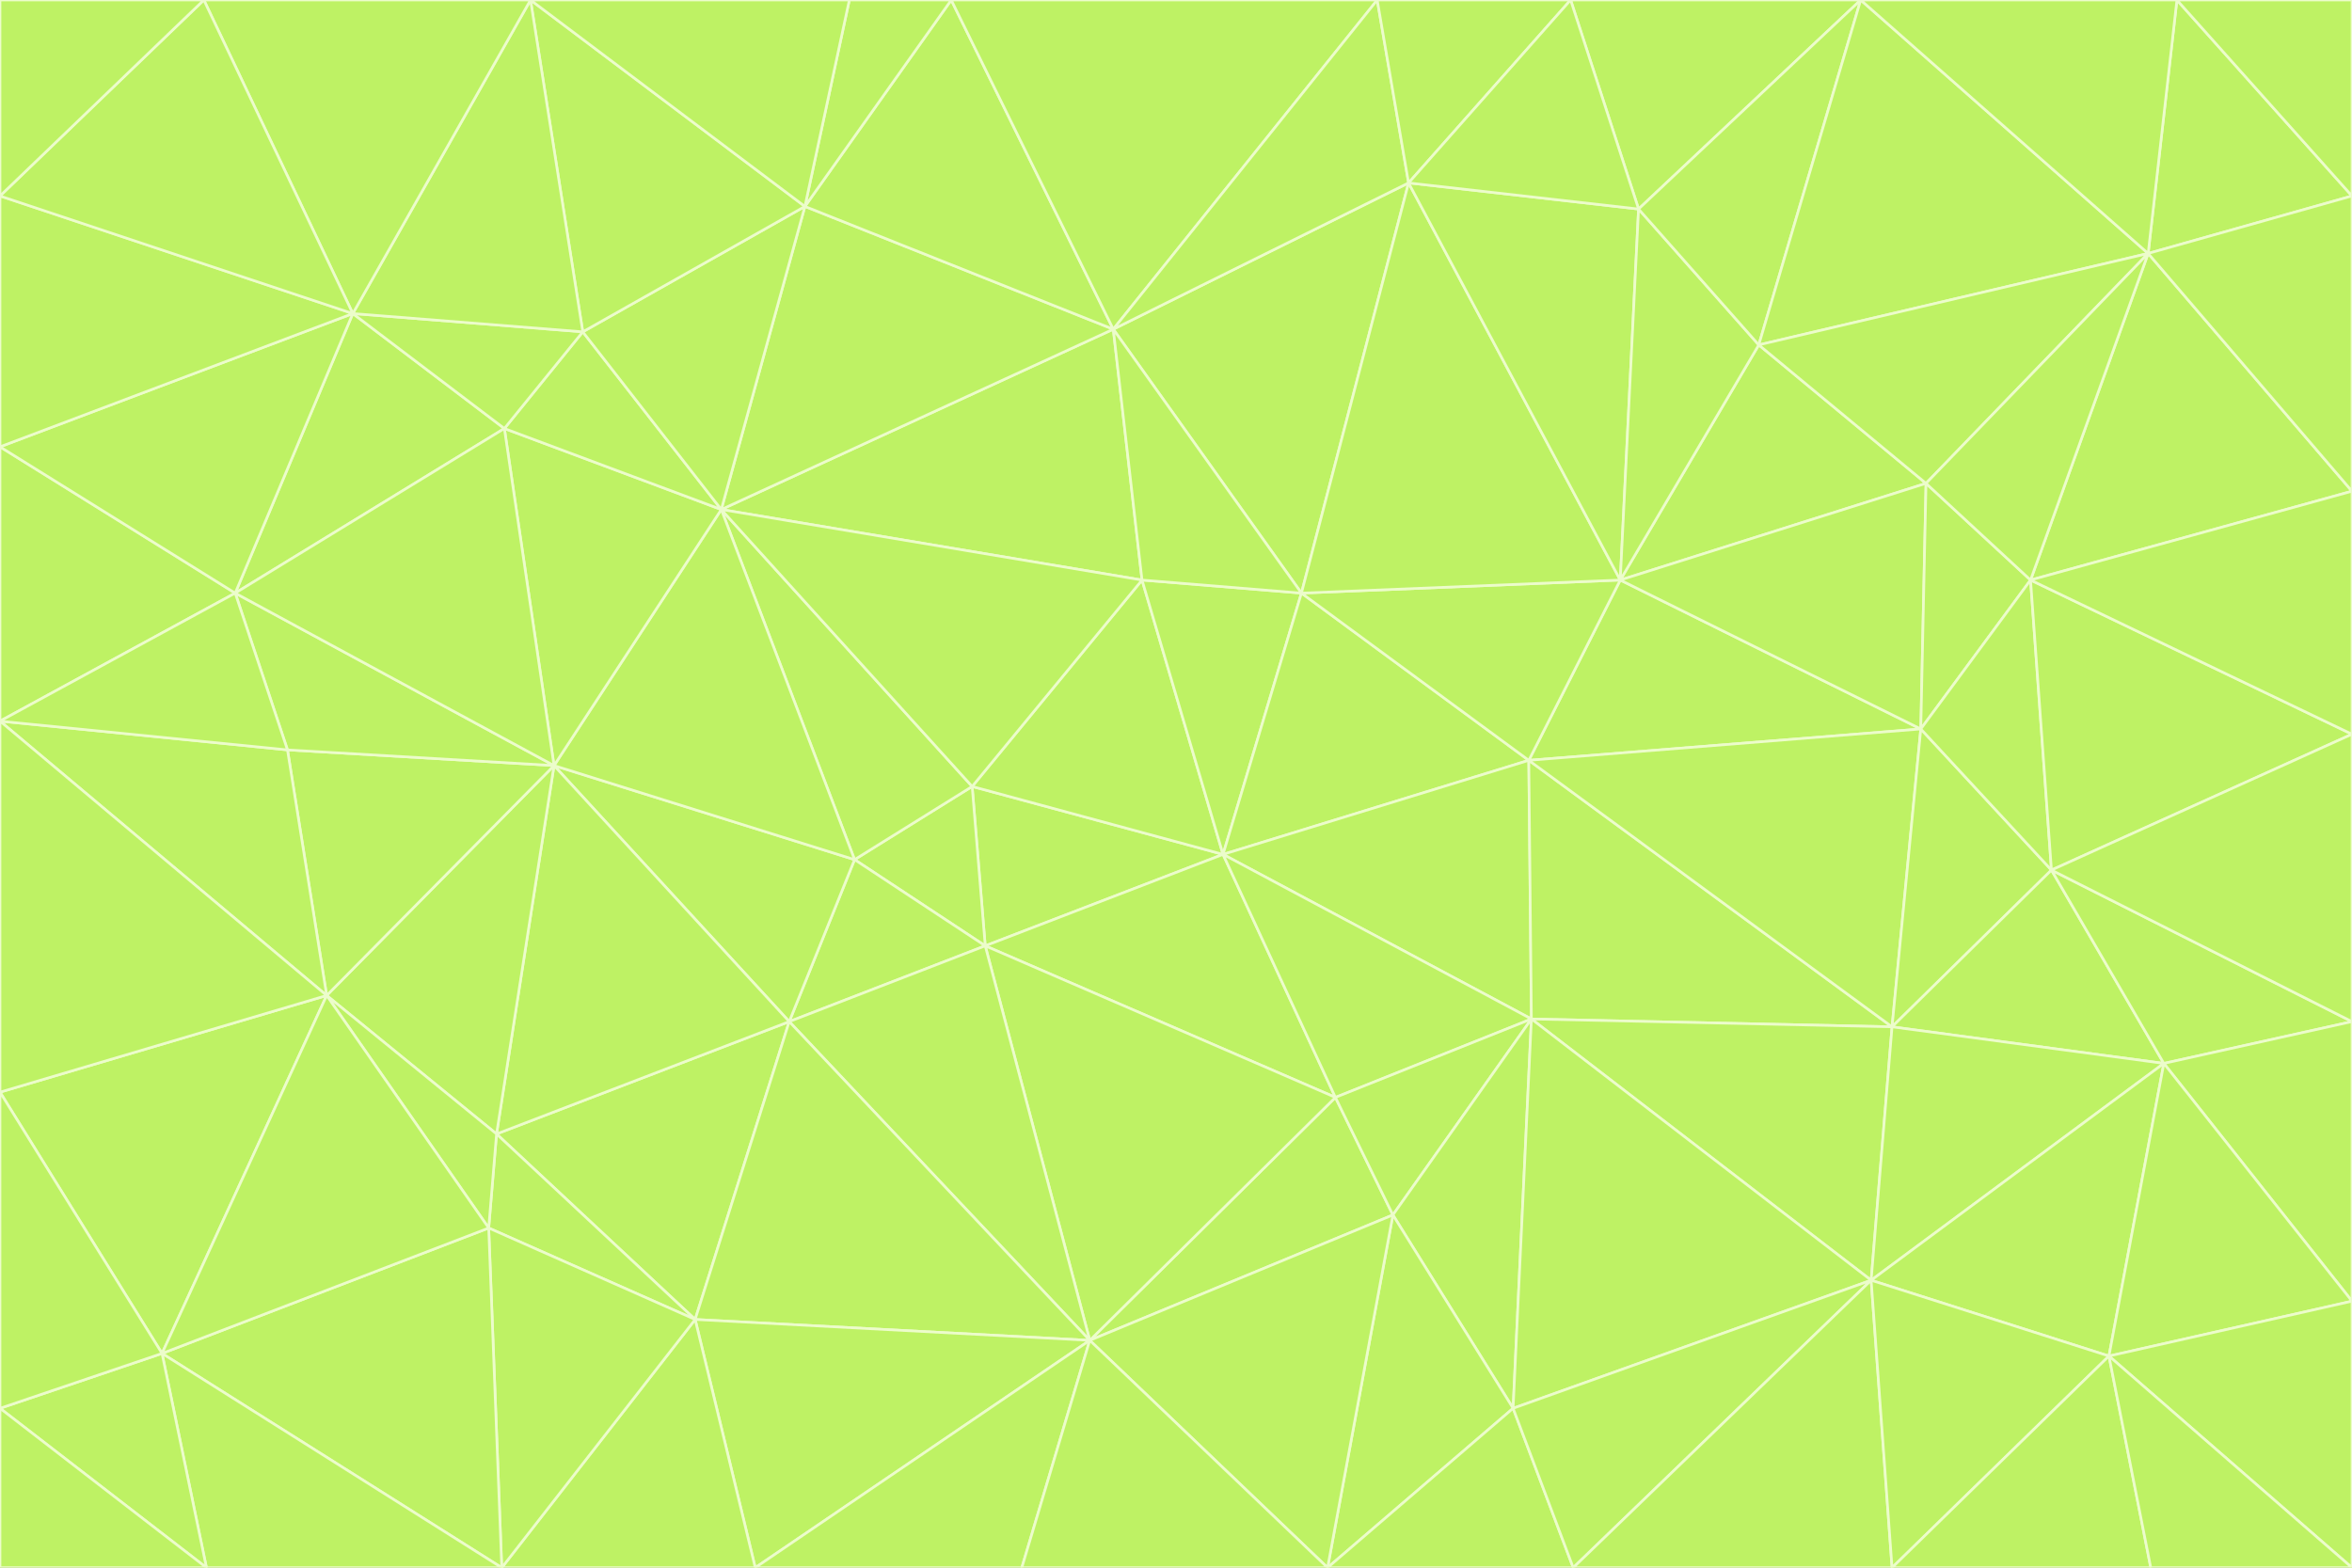 <svg id="visual" viewBox="0 0 900 600" width="900" height="600" xmlns="http://www.w3.org/2000/svg" xmlns:xlink="http://www.w3.org/1999/xlink" version="1.1"><rect x="0" y="0" width="900" height="600" fill="#333333" stroke="none"/><g stroke-width="1" stroke-linejoin="bevel"><path d="M468 327L372 301L377 362Z" fill="#bef264" stroke="#ecfccb"></path><path d="M372 301L327 329L377 362Z" fill="#bef264" stroke="#ecfccb"></path><path d="M468 327L437 222L372 301Z" fill="#bef264" stroke="#ecfccb"></path><path d="M372 301L276 195L327 329Z" fill="#bef264" stroke="#ecfccb"></path><path d="M468 327L498 227L437 222Z" fill="#bef264" stroke="#ecfccb"></path><path d="M327 329L302 391L377 362Z" fill="#bef264" stroke="#ecfccb"></path><path d="M377 362L511 420L468 327Z" fill="#bef264" stroke="#ecfccb"></path><path d="M533 465L511 420L417 513Z" fill="#bef264" stroke="#ecfccb"></path><path d="M468 327L585 291L498 227Z" fill="#bef264" stroke="#ecfccb"></path><path d="M586 390L585 291L468 327Z" fill="#bef264" stroke="#ecfccb"></path><path d="M417 513L511 420L377 362Z" fill="#bef264" stroke="#ecfccb"></path><path d="M511 420L586 390L468 327Z" fill="#bef264" stroke="#ecfccb"></path><path d="M533 465L586 390L511 420Z" fill="#bef264" stroke="#ecfccb"></path><path d="M302 391L417 513L377 362Z" fill="#bef264" stroke="#ecfccb"></path><path d="M426 126L276 195L437 222Z" fill="#bef264" stroke="#ecfccb"></path><path d="M437 222L276 195L372 301Z" fill="#bef264" stroke="#ecfccb"></path><path d="M327 329L212 293L302 391Z" fill="#bef264" stroke="#ecfccb"></path><path d="M539 70L426 126L498 227Z" fill="#bef264" stroke="#ecfccb"></path><path d="M498 227L426 126L437 222Z" fill="#bef264" stroke="#ecfccb"></path><path d="M276 195L212 293L327 329Z" fill="#bef264" stroke="#ecfccb"></path><path d="M735 279L620 222L585 291Z" fill="#bef264" stroke="#ecfccb"></path><path d="M585 291L620 222L498 227Z" fill="#bef264" stroke="#ecfccb"></path><path d="M190 434L266 505L302 391Z" fill="#bef264" stroke="#ecfccb"></path><path d="M302 391L266 505L417 513Z" fill="#bef264" stroke="#ecfccb"></path><path d="M212 293L190 434L302 391Z" fill="#bef264" stroke="#ecfccb"></path><path d="M533 465L579 539L586 390Z" fill="#bef264" stroke="#ecfccb"></path><path d="M586 390L724 393L585 291Z" fill="#bef264" stroke="#ecfccb"></path><path d="M508 600L579 539L533 465Z" fill="#bef264" stroke="#ecfccb"></path><path d="M508 600L533 465L417 513Z" fill="#bef264" stroke="#ecfccb"></path><path d="M190 434L187 470L266 505Z" fill="#bef264" stroke="#ecfccb"></path><path d="M426 126L308 79L276 195Z" fill="#bef264" stroke="#ecfccb"></path><path d="M276 195L193 164L212 293Z" fill="#bef264" stroke="#ecfccb"></path><path d="M289 600L417 513L266 505Z" fill="#bef264" stroke="#ecfccb"></path><path d="M289 600L391 600L417 513Z" fill="#bef264" stroke="#ecfccb"></path><path d="M223 127L193 164L276 195Z" fill="#bef264" stroke="#ecfccb"></path><path d="M212 293L125 381L190 434Z" fill="#bef264" stroke="#ecfccb"></path><path d="M190 434L125 381L187 470Z" fill="#bef264" stroke="#ecfccb"></path><path d="M308 79L223 127L276 195Z" fill="#bef264" stroke="#ecfccb"></path><path d="M620 222L539 70L498 227Z" fill="#bef264" stroke="#ecfccb"></path><path d="M426 126L364 0L308 79Z" fill="#bef264" stroke="#ecfccb"></path><path d="M391 600L508 600L417 513Z" fill="#bef264" stroke="#ecfccb"></path><path d="M110 287L125 381L212 293Z" fill="#bef264" stroke="#ecfccb"></path><path d="M192 600L289 600L266 505Z" fill="#bef264" stroke="#ecfccb"></path><path d="M90 227L110 287L212 293Z" fill="#bef264" stroke="#ecfccb"></path><path d="M716 490L724 393L586 390Z" fill="#bef264" stroke="#ecfccb"></path><path d="M620 222L627 80L539 70Z" fill="#bef264" stroke="#ecfccb"></path><path d="M724 393L735 279L585 291Z" fill="#bef264" stroke="#ecfccb"></path><path d="M737 185L673 132L620 222Z" fill="#bef264" stroke="#ecfccb"></path><path d="M673 132L627 80L620 222Z" fill="#bef264" stroke="#ecfccb"></path><path d="M508 600L602 600L579 539Z" fill="#bef264" stroke="#ecfccb"></path><path d="M579 539L716 490L586 390Z" fill="#bef264" stroke="#ecfccb"></path><path d="M527 0L364 0L426 126Z" fill="#bef264" stroke="#ecfccb"></path><path d="M308 79L203 0L223 127Z" fill="#bef264" stroke="#ecfccb"></path><path d="M527 0L426 126L539 70Z" fill="#bef264" stroke="#ecfccb"></path><path d="M364 0L325 0L308 79Z" fill="#bef264" stroke="#ecfccb"></path><path d="M135 120L90 227L193 164Z" fill="#bef264" stroke="#ecfccb"></path><path d="M602 600L716 490L579 539Z" fill="#bef264" stroke="#ecfccb"></path><path d="M724 393L785 333L735 279Z" fill="#bef264" stroke="#ecfccb"></path><path d="M135 120L193 164L223 127Z" fill="#bef264" stroke="#ecfccb"></path><path d="M193 164L90 227L212 293Z" fill="#bef264" stroke="#ecfccb"></path><path d="M0 418L62 518L125 381Z" fill="#bef264" stroke="#ecfccb"></path><path d="M601 0L527 0L539 70Z" fill="#bef264" stroke="#ecfccb"></path><path d="M203 0L135 120L223 127Z" fill="#bef264" stroke="#ecfccb"></path><path d="M712 0L601 0L627 80Z" fill="#bef264" stroke="#ecfccb"></path><path d="M735 279L737 185L620 222Z" fill="#bef264" stroke="#ecfccb"></path><path d="M187 470L192 600L266 505Z" fill="#bef264" stroke="#ecfccb"></path><path d="M62 518L192 600L187 470Z" fill="#bef264" stroke="#ecfccb"></path><path d="M828 407L785 333L724 393Z" fill="#bef264" stroke="#ecfccb"></path><path d="M735 279L777 222L737 185Z" fill="#bef264" stroke="#ecfccb"></path><path d="M785 333L777 222L735 279Z" fill="#bef264" stroke="#ecfccb"></path><path d="M712 0L627 80L673 132Z" fill="#bef264" stroke="#ecfccb"></path><path d="M712 0L673 132L822 97Z" fill="#bef264" stroke="#ecfccb"></path><path d="M627 80L601 0L539 70Z" fill="#bef264" stroke="#ecfccb"></path><path d="M325 0L203 0L308 79Z" fill="#bef264" stroke="#ecfccb"></path><path d="M0 276L125 381L110 287Z" fill="#bef264" stroke="#ecfccb"></path><path d="M125 381L62 518L187 470Z" fill="#bef264" stroke="#ecfccb"></path><path d="M602 600L724 600L716 490Z" fill="#bef264" stroke="#ecfccb"></path><path d="M716 490L828 407L724 393Z" fill="#bef264" stroke="#ecfccb"></path><path d="M807 519L828 407L716 490Z" fill="#bef264" stroke="#ecfccb"></path><path d="M785 333L900 281L777 222Z" fill="#bef264" stroke="#ecfccb"></path><path d="M0 171L0 276L90 227Z" fill="#bef264" stroke="#ecfccb"></path><path d="M90 227L0 276L110 287Z" fill="#bef264" stroke="#ecfccb"></path><path d="M0 171L90 227L135 120Z" fill="#bef264" stroke="#ecfccb"></path><path d="M0 276L0 418L125 381Z" fill="#bef264" stroke="#ecfccb"></path><path d="M62 518L79 600L192 600Z" fill="#bef264" stroke="#ecfccb"></path><path d="M0 539L79 600L62 518Z" fill="#bef264" stroke="#ecfccb"></path><path d="M724 600L807 519L716 490Z" fill="#bef264" stroke="#ecfccb"></path><path d="M822 97L673 132L737 185Z" fill="#bef264" stroke="#ecfccb"></path><path d="M0 75L0 171L135 120Z" fill="#bef264" stroke="#ecfccb"></path><path d="M0 418L0 539L62 518Z" fill="#bef264" stroke="#ecfccb"></path><path d="M900 188L822 97L777 222Z" fill="#bef264" stroke="#ecfccb"></path><path d="M777 222L822 97L737 185Z" fill="#bef264" stroke="#ecfccb"></path><path d="M203 0L78 0L135 120Z" fill="#bef264" stroke="#ecfccb"></path><path d="M900 391L785 333L828 407Z" fill="#bef264" stroke="#ecfccb"></path><path d="M900 391L900 281L785 333Z" fill="#bef264" stroke="#ecfccb"></path><path d="M78 0L0 75L135 120Z" fill="#bef264" stroke="#ecfccb"></path><path d="M900 498L900 391L828 407Z" fill="#bef264" stroke="#ecfccb"></path><path d="M724 600L823 600L807 519Z" fill="#bef264" stroke="#ecfccb"></path><path d="M807 519L900 498L828 407Z" fill="#bef264" stroke="#ecfccb"></path><path d="M0 539L0 600L79 600Z" fill="#bef264" stroke="#ecfccb"></path><path d="M900 281L900 188L777 222Z" fill="#bef264" stroke="#ecfccb"></path><path d="M900 600L900 498L807 519Z" fill="#bef264" stroke="#ecfccb"></path><path d="M78 0L0 0L0 75Z" fill="#bef264" stroke="#ecfccb"></path><path d="M900 75L833 0L822 97Z" fill="#bef264" stroke="#ecfccb"></path><path d="M822 97L833 0L712 0Z" fill="#bef264" stroke="#ecfccb"></path><path d="M900 188L900 75L822 97Z" fill="#bef264" stroke="#ecfccb"></path><path d="M823 600L900 600L807 519Z" fill="#bef264" stroke="#ecfccb"></path><path d="M900 75L900 0L833 0Z" fill="#bef264" stroke="#ecfccb"></path></g></svg>